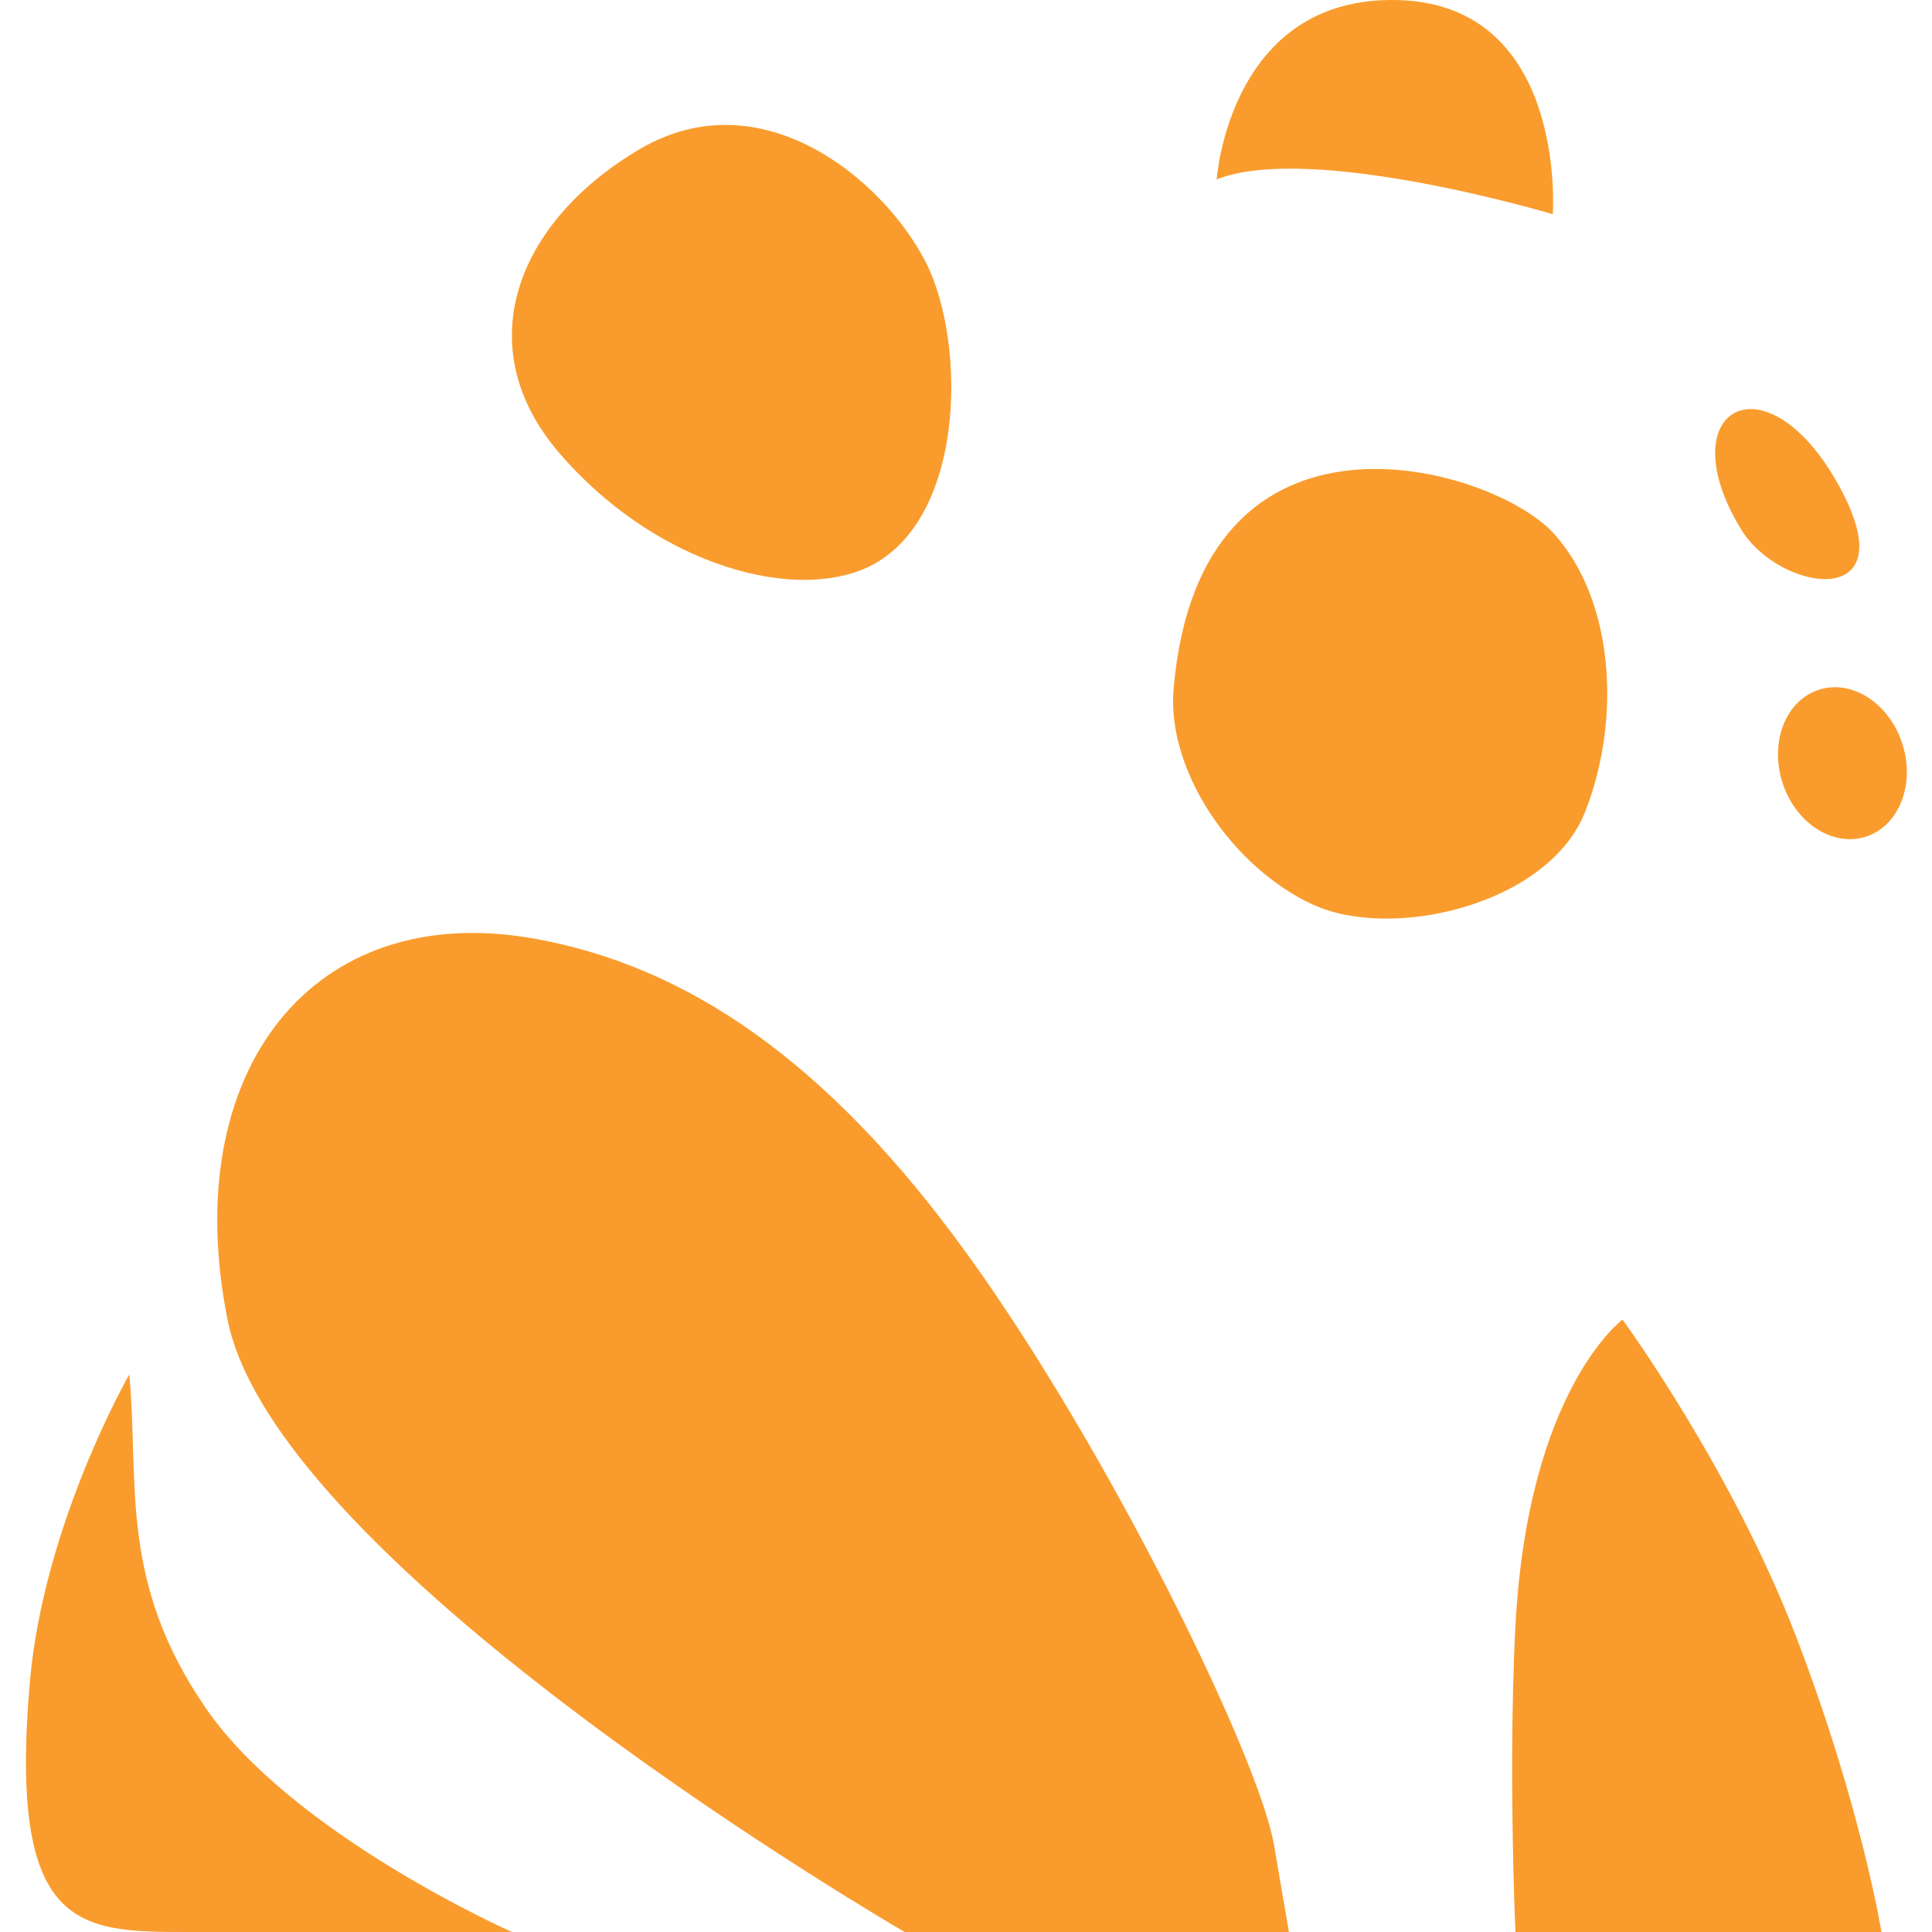 <?xml version="1.0" encoding="utf-8"?>
<!-- Generator: Adobe Illustrator 16.0.0, SVG Export Plug-In . SVG Version: 6.00 Build 0)  -->
<!DOCTYPE svg PUBLIC "-//W3C//DTD SVG 1.1//EN" "http://www.w3.org/Graphics/SVG/1.1/DTD/svg11.dtd">
<svg version="1.1" id="Layer_1" xmlns="http://www.w3.org/2000/svg" xmlns:xlink="http://www.w3.org/1999/xlink" x="0px" y="0px"
	 width="80px" height="80px" viewBox="0 0 80 80" enable-background="new 0 0 80 80" xml:space="preserve">
<g>
	<path fill="#F99C2D" d="M35.64,23.612c4.355-1.687,4.433-9.381,2.68-12.783C36.567,7.427,31.516,3.2,26.465,6.19
		c-5.052,2.989-7.113,8.144-3.299,12.577C26.981,23.2,32.444,24.849,35.64,23.612z"/>
	<path fill="#F99C2D" d="M40.073,51.961c-5.876-8.145-11.729-11.977-17.937-13.092c-9.175-1.65-14.776,5.463-12.714,15.773
		C11.483,64.95,37.461,80,37.461,80h15.911c0,0,0,0-0.619-3.608S45.949,60.104,40.073,51.961z"/>
	<path fill="#F99C2D" d="M67.186,54.642c0,0-3.919,2.885-4.434,12.679c-0.186,3.514-0.148,7.367-0.089,9.893
		C62.702,78.903,62.752,80,62.752,80h15.154c0,0-0.826-5.154-3.507-12.165C71.72,60.826,67.186,54.642,67.186,54.642z"/>
	<path fill="#F99C2D" d="M8.517,70.723c-3.608-5.258-2.749-9.278-3.162-13.813c0,0-3.56,6.201-4.123,12.782
		C0.35,80,3.294,80,7.83,80c4.536,0,13.367,0,13.367,0S12.125,75.979,8.517,70.723z"/>
	<path fill="#F99C2D" d="M64.298,8.87c0,0,0.619-8.66-6.392-8.866c-7.009-0.206-7.524,7.423-7.524,7.423
		C54.299,5.881,64.298,8.87,64.298,8.87z"/>
	<path fill="#F99C2D" d="M65.639,33.611c1.512-3.849,1.196-8.797-1.326-11.546c-2.523-2.749-14.618-6.323-15.717,6.46
		c-0.296,3.426,2.473,7.422,5.772,8.935C57.666,38.971,64.127,37.459,65.639,33.611z"/>
	<path fill="#F99C2D" d="M76.086,20.003c-3.025-5.36-7.011-3.024-3.987,1.924C73.708,24.563,79.109,25.364,76.086,20.003z"/>
	
		<ellipse transform="matrix(0.954 -0.301 0.301 0.954 -5.978 24.393)" fill="#F99C2D" cx="76.259" cy="31.618" rx="2.608" ry="3.192"/>
</g>
</svg>
